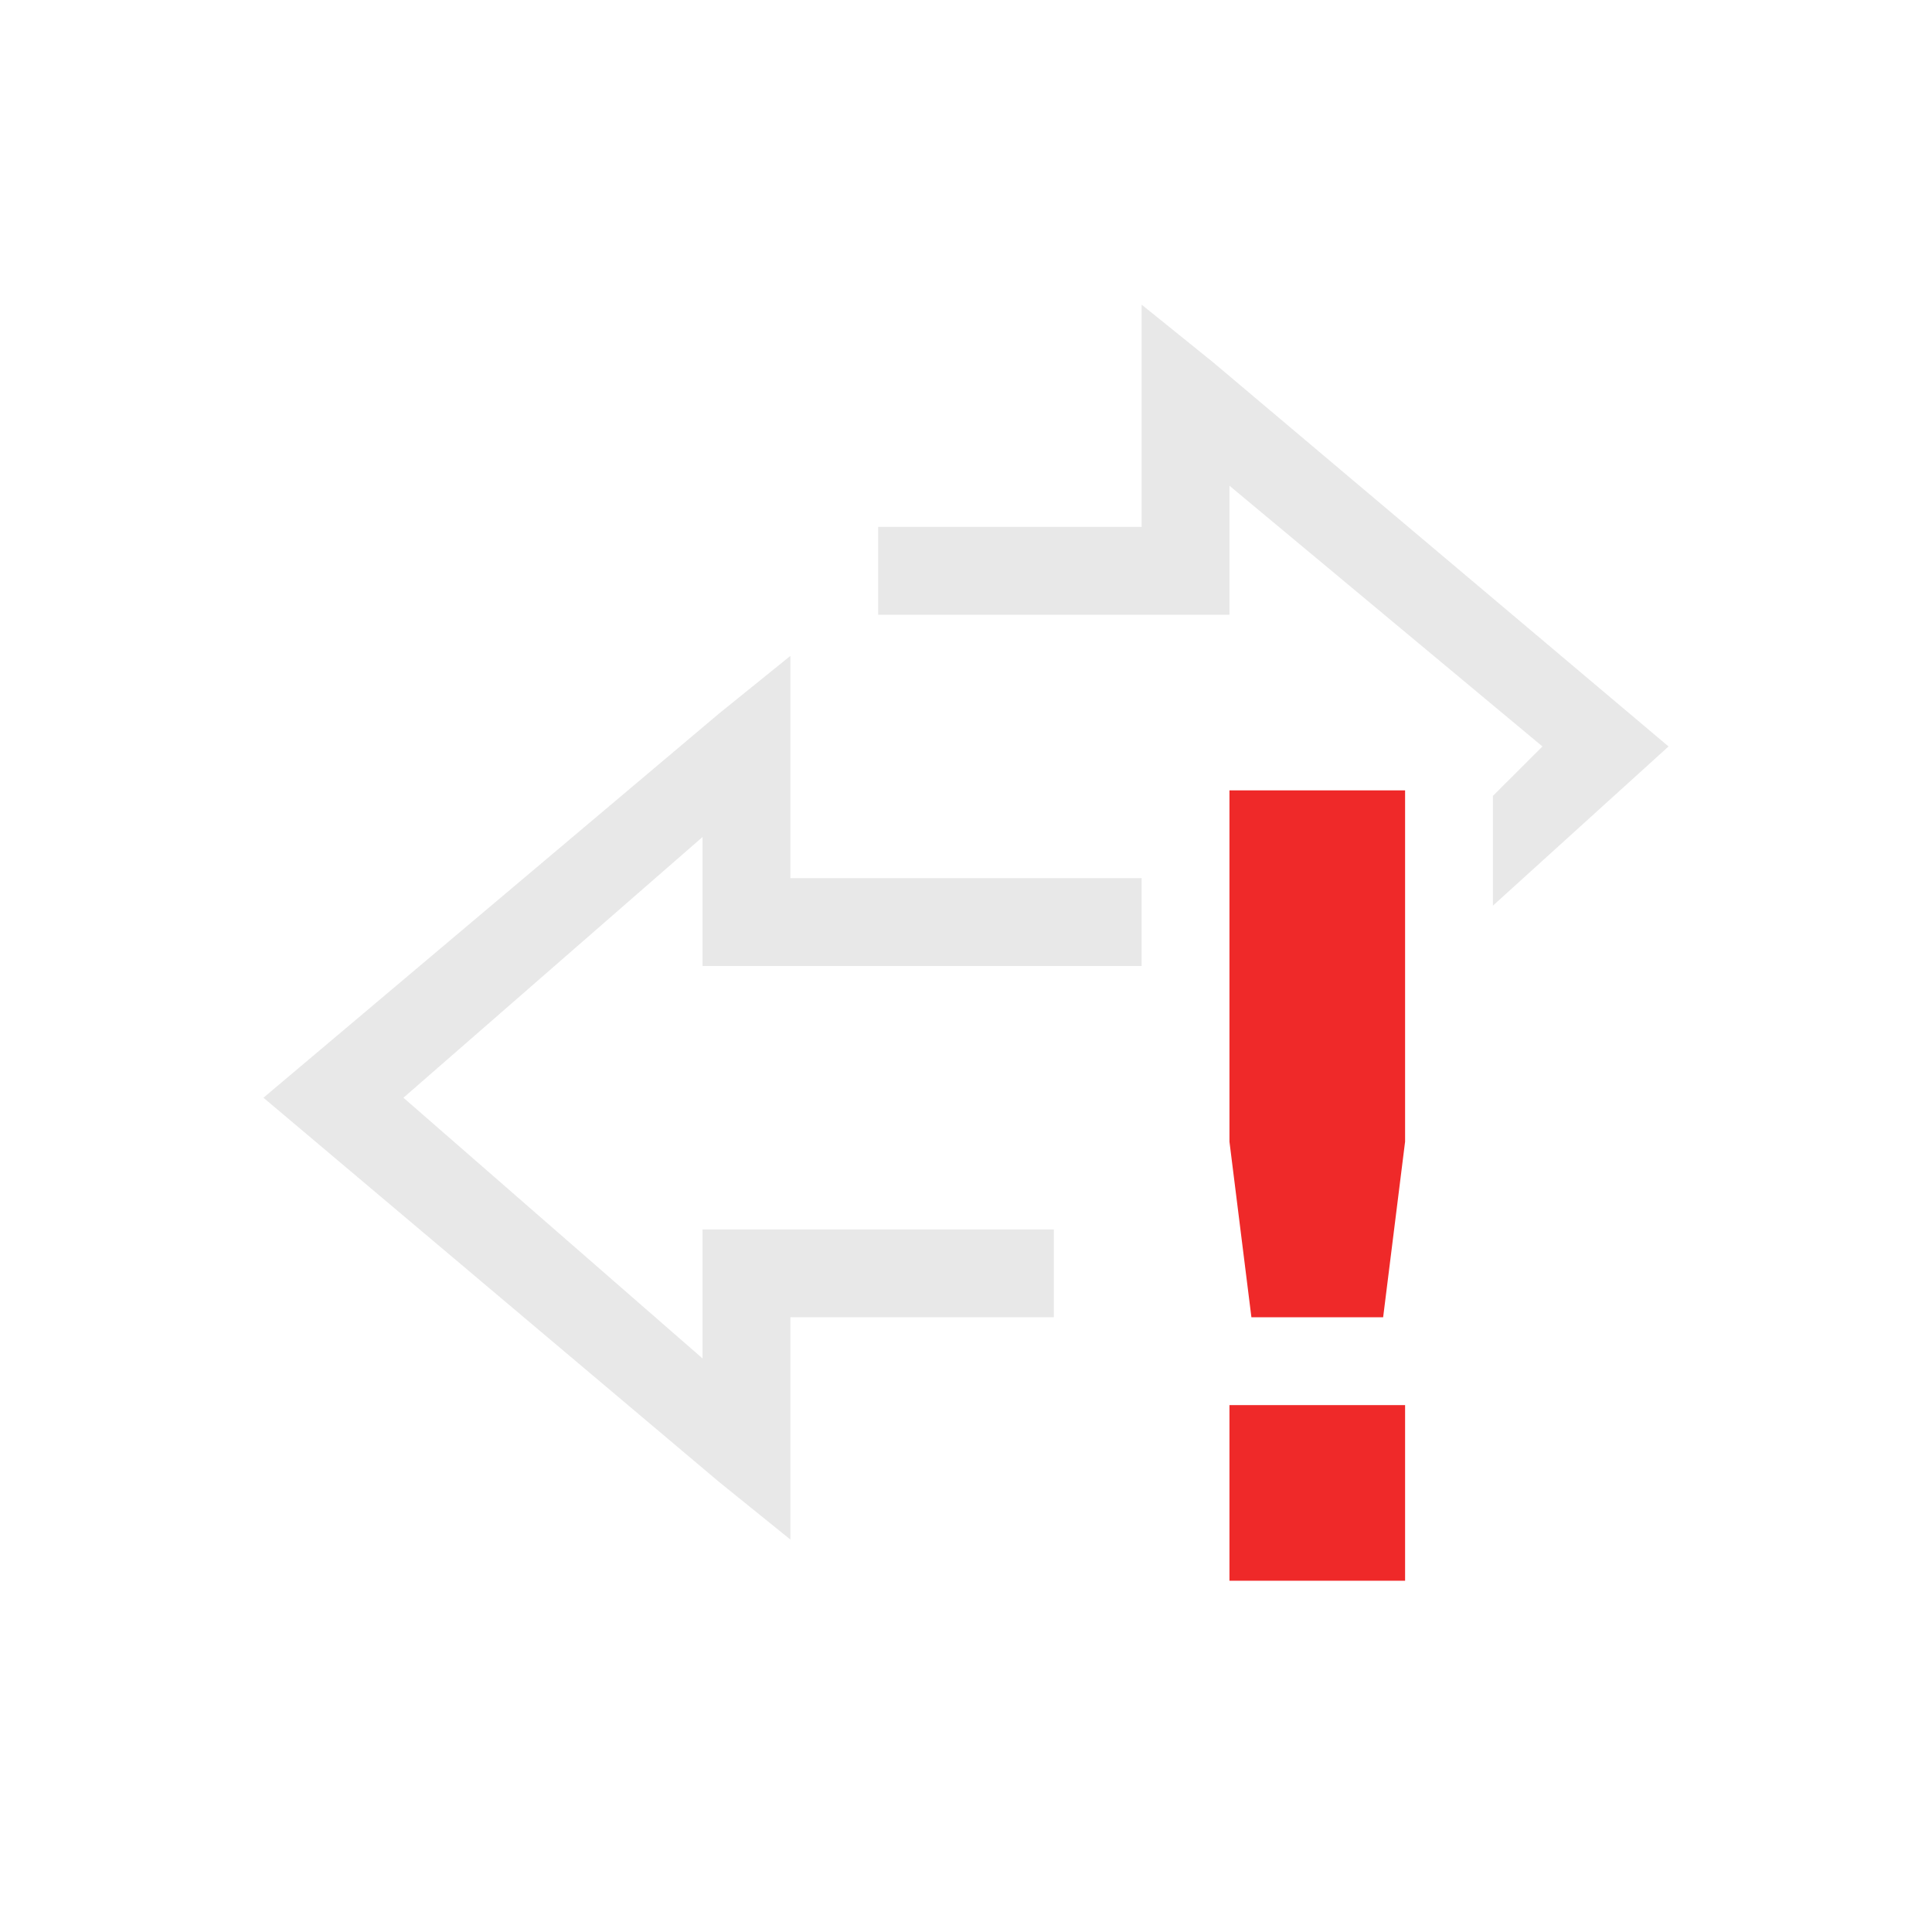 <svg height="22" width="22" xmlns="http://www.w3.org/2000/svg"><path d="M13 3.469V6h-3v1h4V5.531L17.564 8.5 17 9.063v1.25L19 8.5l-5.187-4.375zM11 10v1h2v-1z" color="#000" opacity=".35" fill="#bebebe"/><path d="M9 7.469l-.812.656L3 12.5l5.188 4.375.812.656V15h3v-1H8V15.469L4.594 12.5 8 9.531V11h3v-1H9V8.5z" color="#000" opacity=".35" fill="#bebebe"/><path d="M14 9v4l.25 2h1.5l.25-2V9zm0 7v2h2v-2z" color="#444" fill="#ef2929"/><path style="marker:none" color="#bebebe" overflow="visible" fill="none" d="M22 0H0v22h22z"/></svg>